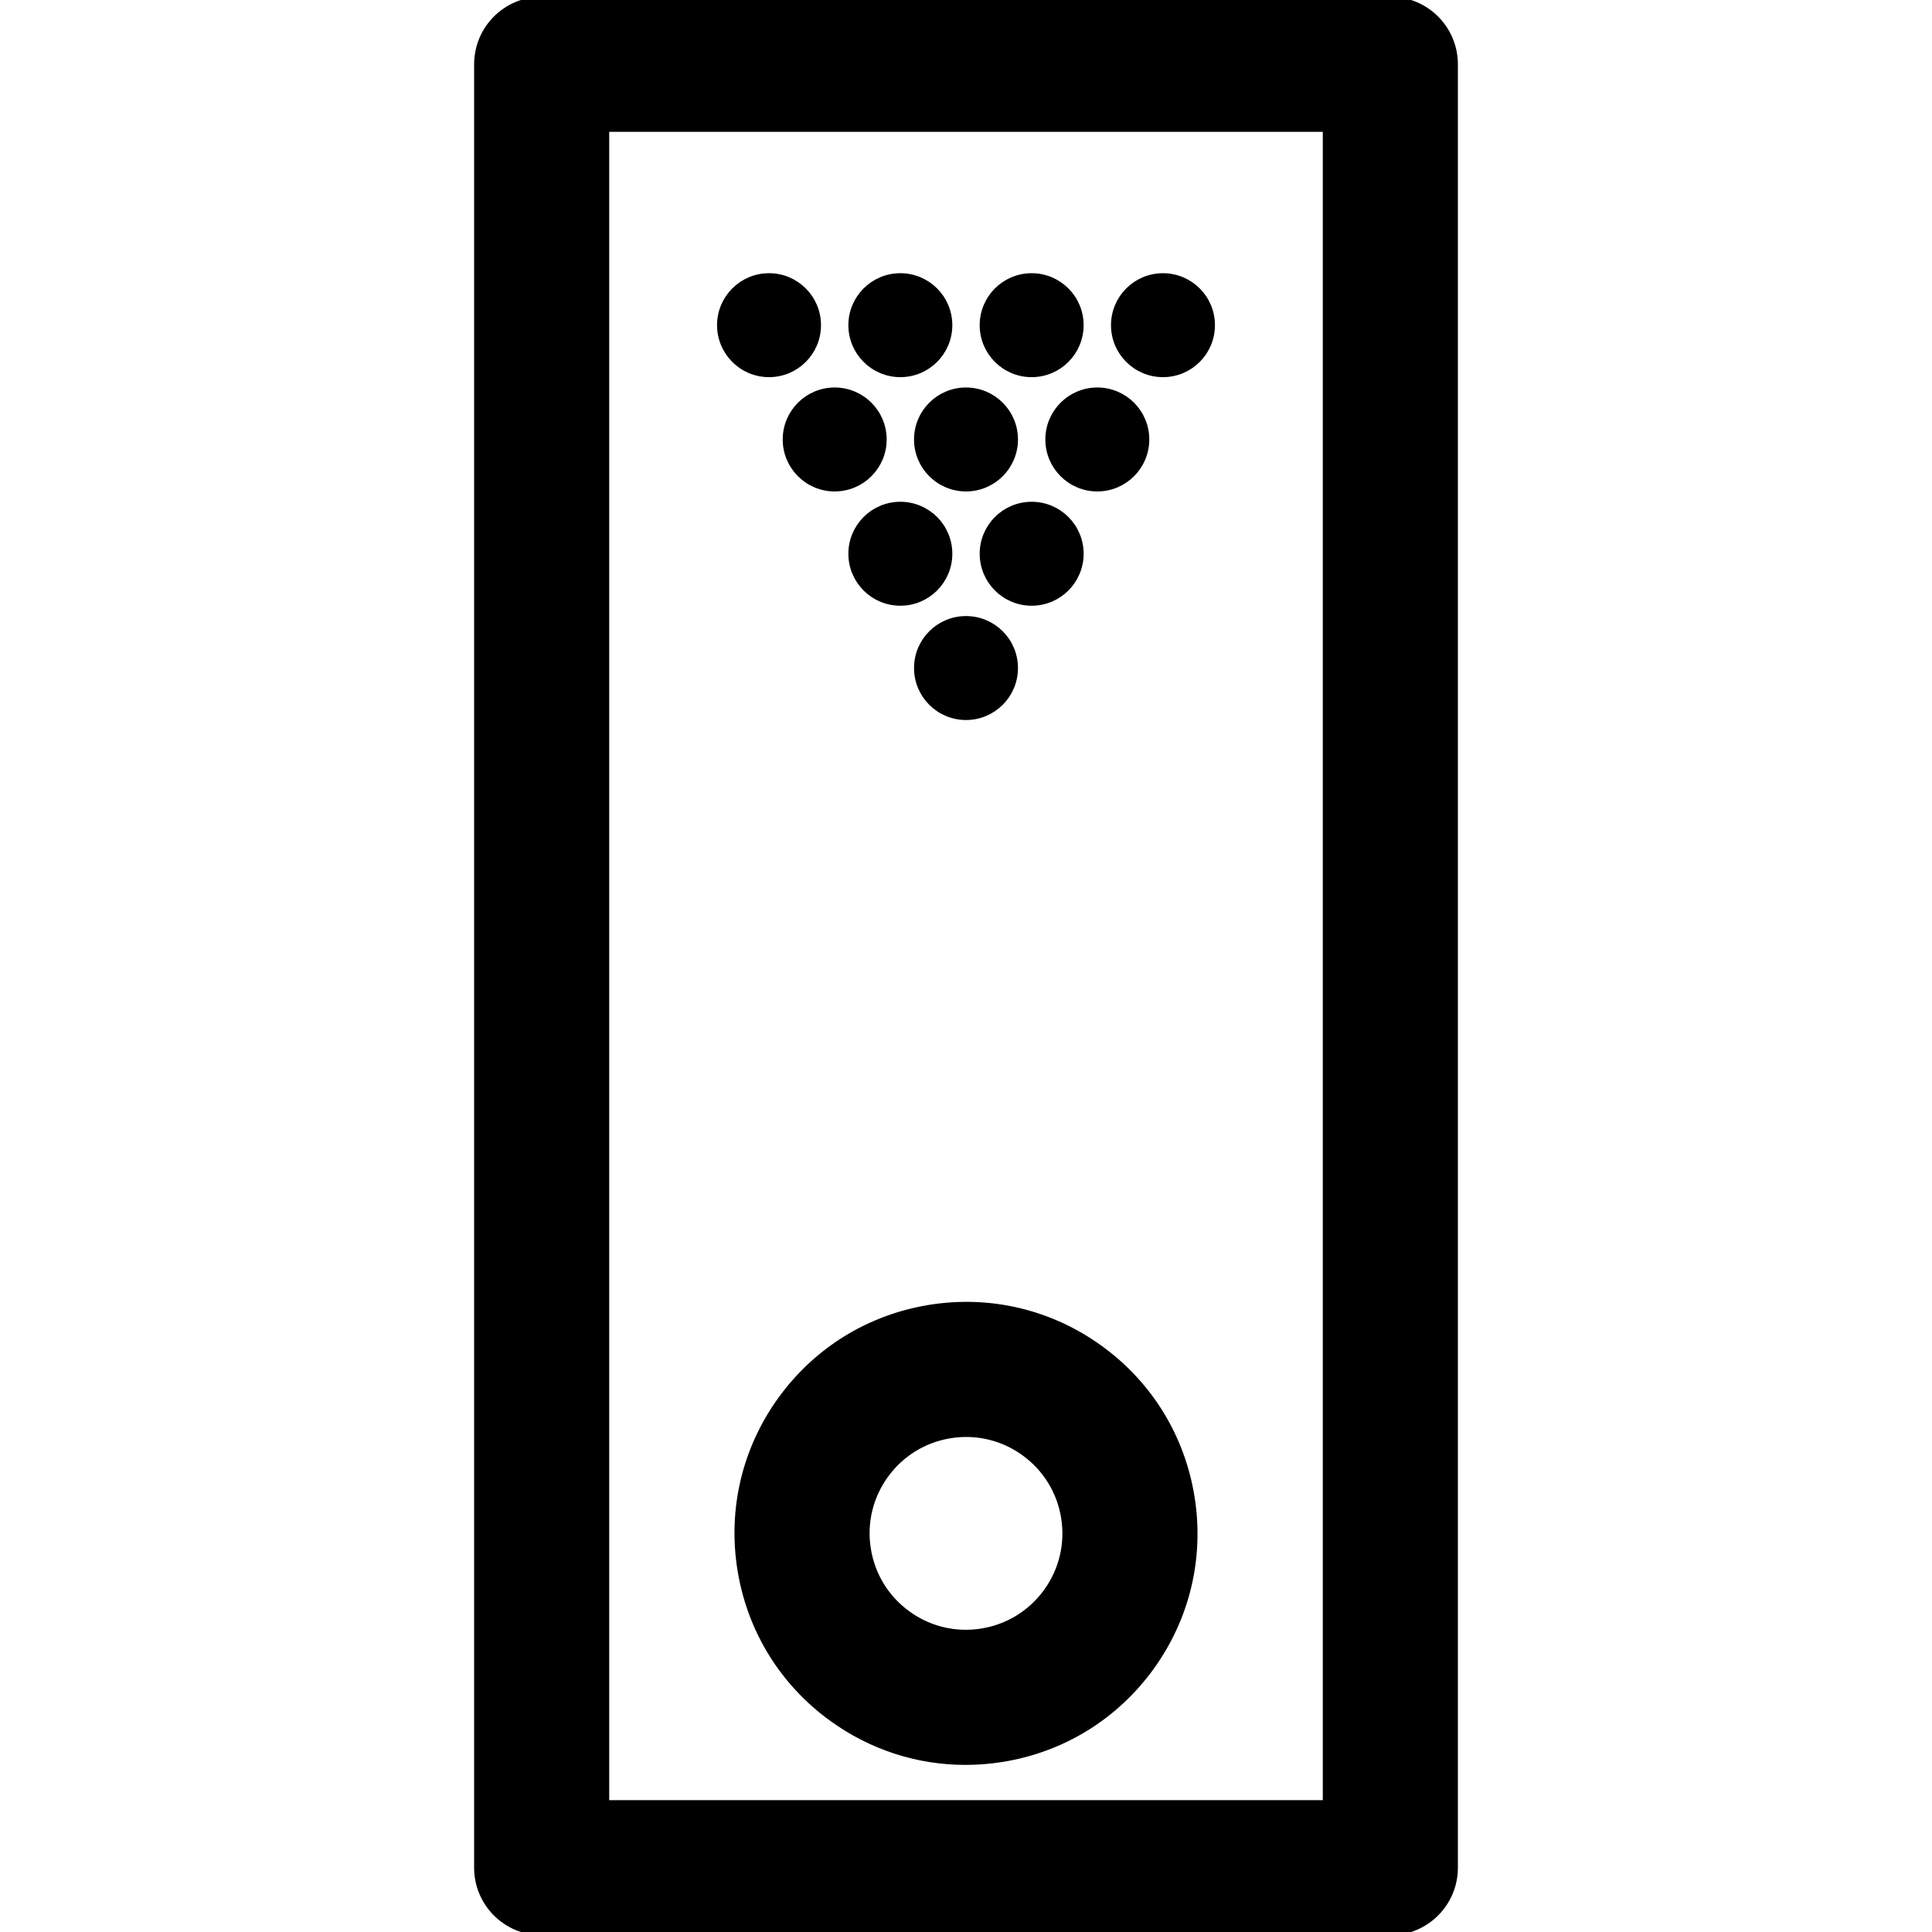 <svg fill="currentColor" height="200px" width="200px" version="1.1" id="Capa_1" xmlns="http://www.w3.org/2000/svg" xmlns:xlink="http://www.w3.org/1999/xlink" viewBox="0 0 297 297" xml:space="preserve" stroke="currentColor"><g id="SVGRepo_bgCarrier" stroke-width="0"></g><g id="SVGRepo_tracerCarrier" stroke-linecap="round" stroke-linejoin="round"></g><g id="SVGRepo_iconCarrier"> <g> <circle cx="148.5" cy="102.695" r="7.49"></circle> <circle cx="158.594" cy="85.126" r="7.49"></circle> <circle cx="138.407" cy="85.126" r="7.49"></circle> <circle cx="168.687" cy="67.558" r="7.49"></circle> <circle cx="148.5" cy="67.558" r="7.49"></circle> <circle cx="128.313" cy="67.558" r="7.49"></circle> <circle cx="178.78" cy="49.989" r="7.49"></circle> <circle cx="158.593" cy="49.989" r="7.49"></circle> <circle cx="138.407" cy="49.989" r="7.49"></circle> <circle cx="118.22" cy="49.989" r="7.49"></circle> <path d="M169.022,207.267c-7.601-5.482-16.88-7.678-26.131-6.176c-9.25,1.498-17.364,6.508-22.846,14.109 c-5.481,7.601-7.675,16.881-6.176,26.132v-0.001c1.498,9.25,6.508,17.364,14.109,22.846c6.041,4.357,13.142,6.637,20.446,6.637 c1.886-0.001,3.786-0.152,5.685-0.46c9.25-1.498,17.364-6.508,22.846-14.109c5.481-7.601,7.675-16.881,6.176-26.131 C181.633,220.863,176.623,212.75,169.022,207.267z M160.922,244.681c-2.393,3.318-5.935,5.505-9.974,6.16 c-4.034,0.654-8.088-0.302-11.407-2.697c-3.318-2.393-5.505-5.935-6.16-9.973v-0.001c-0.654-4.037,0.303-8.088,2.697-11.407 c2.393-3.318,5.935-5.505,9.974-6.16c0.828-0.134,1.658-0.201,2.482-0.201c3.188,0,6.288,0.995,8.925,2.897 c3.318,2.393,5.505,5.935,6.16,9.974C164.273,237.312,163.316,241.363,160.922,244.681z"></path> <path d="M213.731,0H83.269c-5.458,0-9.884,4.425-9.884,9.884v277.233c0,5.458,4.425,9.884,9.884,9.884h130.463 c5.458,0,9.884-4.425,9.884-9.884V9.884C223.615,4.425,219.189,0,213.731,0z M203.848,277.233H93.152V19.767h110.696V277.233z"></path> </g> </g></svg>